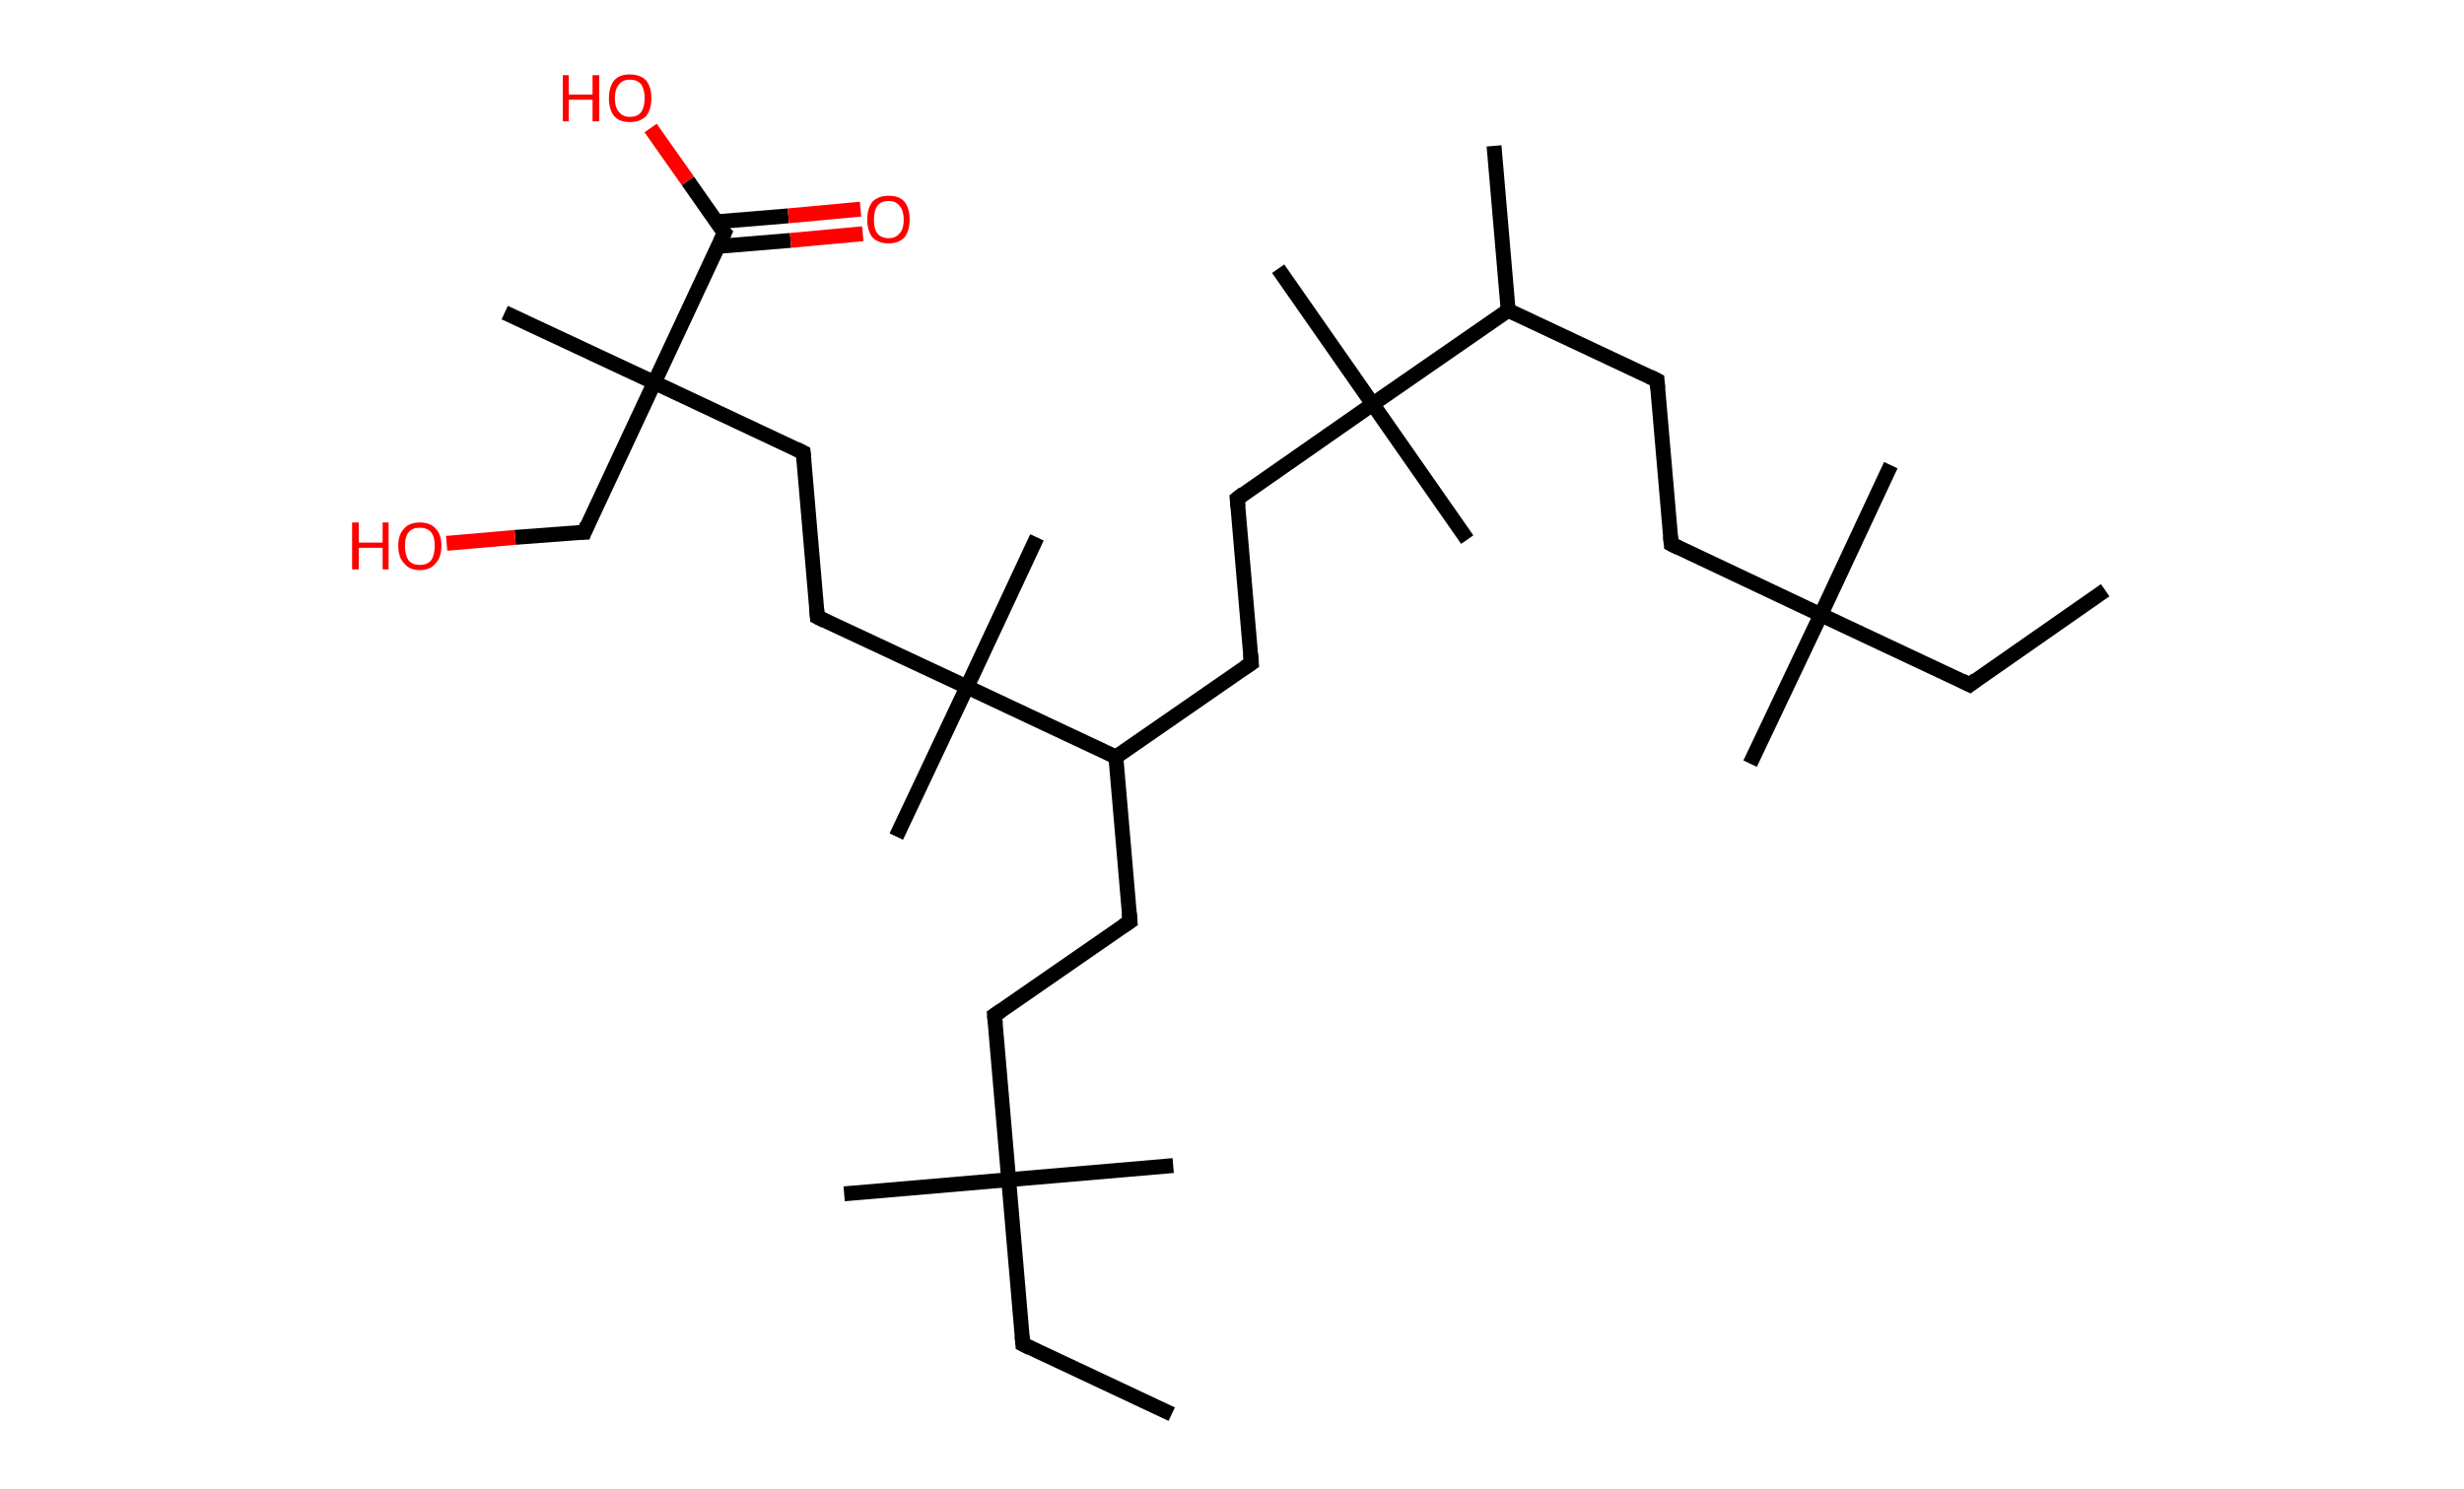 <?xml version='1.0' encoding='ASCII' standalone='yes'?>
<svg xmlns="http://www.w3.org/2000/svg" xmlns:rdkit="http://www.rdkit.org/xml" xmlns:xlink="http://www.w3.org/1999/xlink" version="1.1" baseProfile="full" xml:space="preserve" width="331px" height="200px" viewBox="0 0 331 200">
<!-- END OF HEADER -->
<rect style="opacity:1.0;fill:#FFFFFF;stroke:none" width="331.0" height="200.0" x="0.0" y="0.0"> </rect>
<path class="bond-0 atom-0 atom-1" d="M 282.8,79.3 L 264.6,92.0" style="fill:none;fill-rule:evenodd;stroke:#000000;stroke-width:2.0px;stroke-linecap:butt;stroke-linejoin:miter;stroke-opacity:1"/>
<path class="bond-1 atom-1 atom-2" d="M 264.6,92.0 L 244.6,82.6" style="fill:none;fill-rule:evenodd;stroke:#000000;stroke-width:2.0px;stroke-linecap:butt;stroke-linejoin:miter;stroke-opacity:1"/>
<path class="bond-2 atom-2 atom-3" d="M 244.6,82.6 L 254.0,62.5" style="fill:none;fill-rule:evenodd;stroke:#000000;stroke-width:2.0px;stroke-linecap:butt;stroke-linejoin:miter;stroke-opacity:1"/>
<path class="bond-3 atom-2 atom-4" d="M 244.6,82.6 L 235.1,102.6" style="fill:none;fill-rule:evenodd;stroke:#000000;stroke-width:2.0px;stroke-linecap:butt;stroke-linejoin:miter;stroke-opacity:1"/>
<path class="bond-4 atom-2 atom-5" d="M 244.6,82.6 L 224.5,73.1" style="fill:none;fill-rule:evenodd;stroke:#000000;stroke-width:2.0px;stroke-linecap:butt;stroke-linejoin:miter;stroke-opacity:1"/>
<path class="bond-5 atom-5 atom-6" d="M 224.5,73.1 L 222.6,51.1" style="fill:none;fill-rule:evenodd;stroke:#000000;stroke-width:2.0px;stroke-linecap:butt;stroke-linejoin:miter;stroke-opacity:1"/>
<path class="bond-6 atom-6 atom-7" d="M 222.6,51.1 L 202.6,41.7" style="fill:none;fill-rule:evenodd;stroke:#000000;stroke-width:2.0px;stroke-linecap:butt;stroke-linejoin:miter;stroke-opacity:1"/>
<path class="bond-7 atom-7 atom-8" d="M 202.6,41.7 L 200.7,19.6" style="fill:none;fill-rule:evenodd;stroke:#000000;stroke-width:2.0px;stroke-linecap:butt;stroke-linejoin:miter;stroke-opacity:1"/>
<path class="bond-8 atom-7 atom-9" d="M 202.6,41.7 L 184.4,54.3" style="fill:none;fill-rule:evenodd;stroke:#000000;stroke-width:2.0px;stroke-linecap:butt;stroke-linejoin:miter;stroke-opacity:1"/>
<path class="bond-9 atom-9 atom-10" d="M 184.4,54.3 L 171.7,36.1" style="fill:none;fill-rule:evenodd;stroke:#000000;stroke-width:2.0px;stroke-linecap:butt;stroke-linejoin:miter;stroke-opacity:1"/>
<path class="bond-10 atom-9 atom-11" d="M 184.4,54.3 L 197.1,72.5" style="fill:none;fill-rule:evenodd;stroke:#000000;stroke-width:2.0px;stroke-linecap:butt;stroke-linejoin:miter;stroke-opacity:1"/>
<path class="bond-11 atom-9 atom-12" d="M 184.4,54.3 L 166.2,67.0" style="fill:none;fill-rule:evenodd;stroke:#000000;stroke-width:2.0px;stroke-linecap:butt;stroke-linejoin:miter;stroke-opacity:1"/>
<path class="bond-12 atom-12 atom-13" d="M 166.2,67.0 L 168.1,89.1" style="fill:none;fill-rule:evenodd;stroke:#000000;stroke-width:2.0px;stroke-linecap:butt;stroke-linejoin:miter;stroke-opacity:1"/>
<path class="bond-13 atom-13 atom-14" d="M 168.1,89.1 L 149.9,101.7" style="fill:none;fill-rule:evenodd;stroke:#000000;stroke-width:2.0px;stroke-linecap:butt;stroke-linejoin:miter;stroke-opacity:1"/>
<path class="bond-14 atom-14 atom-15" d="M 149.9,101.7 L 151.8,123.8" style="fill:none;fill-rule:evenodd;stroke:#000000;stroke-width:2.0px;stroke-linecap:butt;stroke-linejoin:miter;stroke-opacity:1"/>
<path class="bond-15 atom-15 atom-16" d="M 151.8,123.8 L 133.6,136.4" style="fill:none;fill-rule:evenodd;stroke:#000000;stroke-width:2.0px;stroke-linecap:butt;stroke-linejoin:miter;stroke-opacity:1"/>
<path class="bond-16 atom-16 atom-17" d="M 133.6,136.4 L 135.5,158.5" style="fill:none;fill-rule:evenodd;stroke:#000000;stroke-width:2.0px;stroke-linecap:butt;stroke-linejoin:miter;stroke-opacity:1"/>
<path class="bond-17 atom-17 atom-18" d="M 135.5,158.5 L 113.4,160.4" style="fill:none;fill-rule:evenodd;stroke:#000000;stroke-width:2.0px;stroke-linecap:butt;stroke-linejoin:miter;stroke-opacity:1"/>
<path class="bond-18 atom-17 atom-19" d="M 135.5,158.5 L 157.6,156.6" style="fill:none;fill-rule:evenodd;stroke:#000000;stroke-width:2.0px;stroke-linecap:butt;stroke-linejoin:miter;stroke-opacity:1"/>
<path class="bond-19 atom-17 atom-20" d="M 135.5,158.5 L 137.4,180.6" style="fill:none;fill-rule:evenodd;stroke:#000000;stroke-width:2.0px;stroke-linecap:butt;stroke-linejoin:miter;stroke-opacity:1"/>
<path class="bond-20 atom-20 atom-21" d="M 137.4,180.6 L 157.4,190.0" style="fill:none;fill-rule:evenodd;stroke:#000000;stroke-width:2.0px;stroke-linecap:butt;stroke-linejoin:miter;stroke-opacity:1"/>
<path class="bond-21 atom-14 atom-22" d="M 149.9,101.7 L 129.9,92.3" style="fill:none;fill-rule:evenodd;stroke:#000000;stroke-width:2.0px;stroke-linecap:butt;stroke-linejoin:miter;stroke-opacity:1"/>
<path class="bond-22 atom-22 atom-23" d="M 129.9,92.3 L 120.4,112.4" style="fill:none;fill-rule:evenodd;stroke:#000000;stroke-width:2.0px;stroke-linecap:butt;stroke-linejoin:miter;stroke-opacity:1"/>
<path class="bond-23 atom-22 atom-24" d="M 129.9,92.3 L 139.3,72.2" style="fill:none;fill-rule:evenodd;stroke:#000000;stroke-width:2.0px;stroke-linecap:butt;stroke-linejoin:miter;stroke-opacity:1"/>
<path class="bond-24 atom-22 atom-25" d="M 129.9,92.3 L 109.8,82.9" style="fill:none;fill-rule:evenodd;stroke:#000000;stroke-width:2.0px;stroke-linecap:butt;stroke-linejoin:miter;stroke-opacity:1"/>
<path class="bond-25 atom-25 atom-26" d="M 109.8,82.9 L 107.9,60.8" style="fill:none;fill-rule:evenodd;stroke:#000000;stroke-width:2.0px;stroke-linecap:butt;stroke-linejoin:miter;stroke-opacity:1"/>
<path class="bond-26 atom-26 atom-27" d="M 107.9,60.8 L 87.9,51.4" style="fill:none;fill-rule:evenodd;stroke:#000000;stroke-width:2.0px;stroke-linecap:butt;stroke-linejoin:miter;stroke-opacity:1"/>
<path class="bond-27 atom-27 atom-28" d="M 87.9,51.4 L 67.8,42.0" style="fill:none;fill-rule:evenodd;stroke:#000000;stroke-width:2.0px;stroke-linecap:butt;stroke-linejoin:miter;stroke-opacity:1"/>
<path class="bond-28 atom-27 atom-29" d="M 87.9,51.4 L 78.5,71.5" style="fill:none;fill-rule:evenodd;stroke:#000000;stroke-width:2.0px;stroke-linecap:butt;stroke-linejoin:miter;stroke-opacity:1"/>
<path class="bond-29 atom-29 atom-30" d="M 78.5,71.5 L 69.2,72.2" style="fill:none;fill-rule:evenodd;stroke:#000000;stroke-width:2.0px;stroke-linecap:butt;stroke-linejoin:miter;stroke-opacity:1"/>
<path class="bond-29 atom-29 atom-30" d="M 69.2,72.2 L 60.0,73.0" style="fill:none;fill-rule:evenodd;stroke:#FF0000;stroke-width:2.0px;stroke-linecap:butt;stroke-linejoin:miter;stroke-opacity:1"/>
<path class="bond-30 atom-27 atom-31" d="M 87.9,51.4 L 97.3,31.3" style="fill:none;fill-rule:evenodd;stroke:#000000;stroke-width:2.0px;stroke-linecap:butt;stroke-linejoin:miter;stroke-opacity:1"/>
<path class="bond-31 atom-31 atom-32" d="M 96.5,33.1 L 106.2,32.3" style="fill:none;fill-rule:evenodd;stroke:#000000;stroke-width:2.0px;stroke-linecap:butt;stroke-linejoin:miter;stroke-opacity:1"/>
<path class="bond-31 atom-31 atom-32" d="M 106.2,32.3 L 115.9,31.4" style="fill:none;fill-rule:evenodd;stroke:#FF0000;stroke-width:2.0px;stroke-linecap:butt;stroke-linejoin:miter;stroke-opacity:1"/>
<path class="bond-31 atom-31 atom-32" d="M 96.2,29.8 L 105.9,29.0" style="fill:none;fill-rule:evenodd;stroke:#000000;stroke-width:2.0px;stroke-linecap:butt;stroke-linejoin:miter;stroke-opacity:1"/>
<path class="bond-31 atom-31 atom-32" d="M 105.9,29.0 L 115.6,28.1" style="fill:none;fill-rule:evenodd;stroke:#FF0000;stroke-width:2.0px;stroke-linecap:butt;stroke-linejoin:miter;stroke-opacity:1"/>
<path class="bond-32 atom-31 atom-33" d="M 97.3,31.3 L 92.4,24.3" style="fill:none;fill-rule:evenodd;stroke:#000000;stroke-width:2.0px;stroke-linecap:butt;stroke-linejoin:miter;stroke-opacity:1"/>
<path class="bond-32 atom-31 atom-33" d="M 92.4,24.3 L 87.4,17.2" style="fill:none;fill-rule:evenodd;stroke:#FF0000;stroke-width:2.0px;stroke-linecap:butt;stroke-linejoin:miter;stroke-opacity:1"/>
<path d="M 265.5,91.3 L 264.6,92.0 L 263.6,91.5" style="fill:none;stroke:#000000;stroke-width:2.0px;stroke-linecap:butt;stroke-linejoin:miter;stroke-opacity:1;"/>
<path d="M 225.5,73.6 L 224.5,73.1 L 224.4,72.0" style="fill:none;stroke:#000000;stroke-width:2.0px;stroke-linecap:butt;stroke-linejoin:miter;stroke-opacity:1;"/>
<path d="M 222.7,52.2 L 222.6,51.1 L 221.6,50.6" style="fill:none;stroke:#000000;stroke-width:2.0px;stroke-linecap:butt;stroke-linejoin:miter;stroke-opacity:1;"/>
<path d="M 167.1,66.3 L 166.2,67.0 L 166.3,68.1" style="fill:none;stroke:#000000;stroke-width:2.0px;stroke-linecap:butt;stroke-linejoin:miter;stroke-opacity:1;"/>
<path d="M 168.0,87.9 L 168.1,89.1 L 167.2,89.7" style="fill:none;stroke:#000000;stroke-width:2.0px;stroke-linecap:butt;stroke-linejoin:miter;stroke-opacity:1;"/>
<path d="M 151.7,122.7 L 151.8,123.8 L 150.9,124.4" style="fill:none;stroke:#000000;stroke-width:2.0px;stroke-linecap:butt;stroke-linejoin:miter;stroke-opacity:1;"/>
<path d="M 134.5,135.8 L 133.6,136.4 L 133.7,137.5" style="fill:none;stroke:#000000;stroke-width:2.0px;stroke-linecap:butt;stroke-linejoin:miter;stroke-opacity:1;"/>
<path d="M 137.3,179.5 L 137.4,180.6 L 138.4,181.1" style="fill:none;stroke:#000000;stroke-width:2.0px;stroke-linecap:butt;stroke-linejoin:miter;stroke-opacity:1;"/>
<path d="M 110.8,83.4 L 109.8,82.9 L 109.7,81.8" style="fill:none;stroke:#000000;stroke-width:2.0px;stroke-linecap:butt;stroke-linejoin:miter;stroke-opacity:1;"/>
<path d="M 108.0,61.9 L 107.9,60.8 L 106.9,60.3" style="fill:none;stroke:#000000;stroke-width:2.0px;stroke-linecap:butt;stroke-linejoin:miter;stroke-opacity:1;"/>
<path d="M 78.9,70.5 L 78.5,71.5 L 78.0,71.5" style="fill:none;stroke:#000000;stroke-width:2.0px;stroke-linecap:butt;stroke-linejoin:miter;stroke-opacity:1;"/>
<path d="M 96.8,32.4 L 97.3,31.3 L 97.0,31.0" style="fill:none;stroke:#000000;stroke-width:2.0px;stroke-linecap:butt;stroke-linejoin:miter;stroke-opacity:1;"/>
<path class="atom-30" d="M 47.3 70.2 L 48.2 70.2 L 48.2 72.9 L 51.4 72.9 L 51.4 70.2 L 52.2 70.2 L 52.2 76.5 L 51.4 76.5 L 51.4 73.6 L 48.2 73.6 L 48.2 76.5 L 47.3 76.5 L 47.3 70.2 " fill="#FF0000"/>
<path class="atom-30" d="M 53.5 73.3 Q 53.5 71.8, 54.3 71.0 Q 55.0 70.2, 56.4 70.2 Q 57.8 70.2, 58.5 71.0 Q 59.3 71.8, 59.3 73.3 Q 59.3 74.9, 58.5 75.7 Q 57.8 76.6, 56.4 76.6 Q 55.0 76.6, 54.3 75.7 Q 53.5 74.9, 53.5 73.3 M 56.4 75.9 Q 57.4 75.9, 57.9 75.3 Q 58.4 74.6, 58.4 73.3 Q 58.4 72.1, 57.9 71.5 Q 57.4 70.9, 56.4 70.9 Q 55.4 70.9, 54.9 71.5 Q 54.4 72.1, 54.4 73.3 Q 54.4 74.6, 54.9 75.3 Q 55.4 75.9, 56.4 75.9 " fill="#FF0000"/>
<path class="atom-32" d="M 116.5 29.5 Q 116.5 28.0, 117.2 27.1 Q 118.0 26.3, 119.4 26.3 Q 120.8 26.3, 121.5 27.1 Q 122.2 28.0, 122.2 29.5 Q 122.2 31.0, 121.5 31.9 Q 120.7 32.7, 119.4 32.7 Q 118.0 32.7, 117.2 31.9 Q 116.5 31.0, 116.5 29.5 M 119.4 32.0 Q 120.3 32.0, 120.8 31.4 Q 121.4 30.8, 121.4 29.5 Q 121.4 28.3, 120.8 27.6 Q 120.3 27.0, 119.4 27.0 Q 118.4 27.0, 117.9 27.6 Q 117.4 28.3, 117.4 29.5 Q 117.4 30.8, 117.9 31.4 Q 118.4 32.0, 119.4 32.0 " fill="#FF0000"/>
<path class="atom-33" d="M 75.6 10.1 L 76.4 10.1 L 76.4 12.7 L 79.6 12.7 L 79.6 10.1 L 80.5 10.1 L 80.5 16.3 L 79.6 16.3 L 79.6 13.4 L 76.4 13.4 L 76.4 16.3 L 75.6 16.3 L 75.6 10.1 " fill="#FF0000"/>
<path class="atom-33" d="M 81.8 13.2 Q 81.8 11.7, 82.5 10.8 Q 83.2 10.0, 84.6 10.0 Q 86.0 10.0, 86.8 10.8 Q 87.5 11.7, 87.5 13.2 Q 87.5 14.7, 86.8 15.6 Q 86.0 16.4, 84.6 16.4 Q 83.2 16.4, 82.5 15.6 Q 81.8 14.7, 81.8 13.2 M 84.6 15.7 Q 85.6 15.7, 86.1 15.1 Q 86.6 14.4, 86.6 13.2 Q 86.6 12.0, 86.1 11.3 Q 85.6 10.7, 84.6 10.7 Q 83.7 10.7, 83.2 11.3 Q 82.6 11.9, 82.6 13.2 Q 82.6 14.5, 83.2 15.1 Q 83.7 15.7, 84.6 15.7 " fill="#FF0000"/>
</svg>
